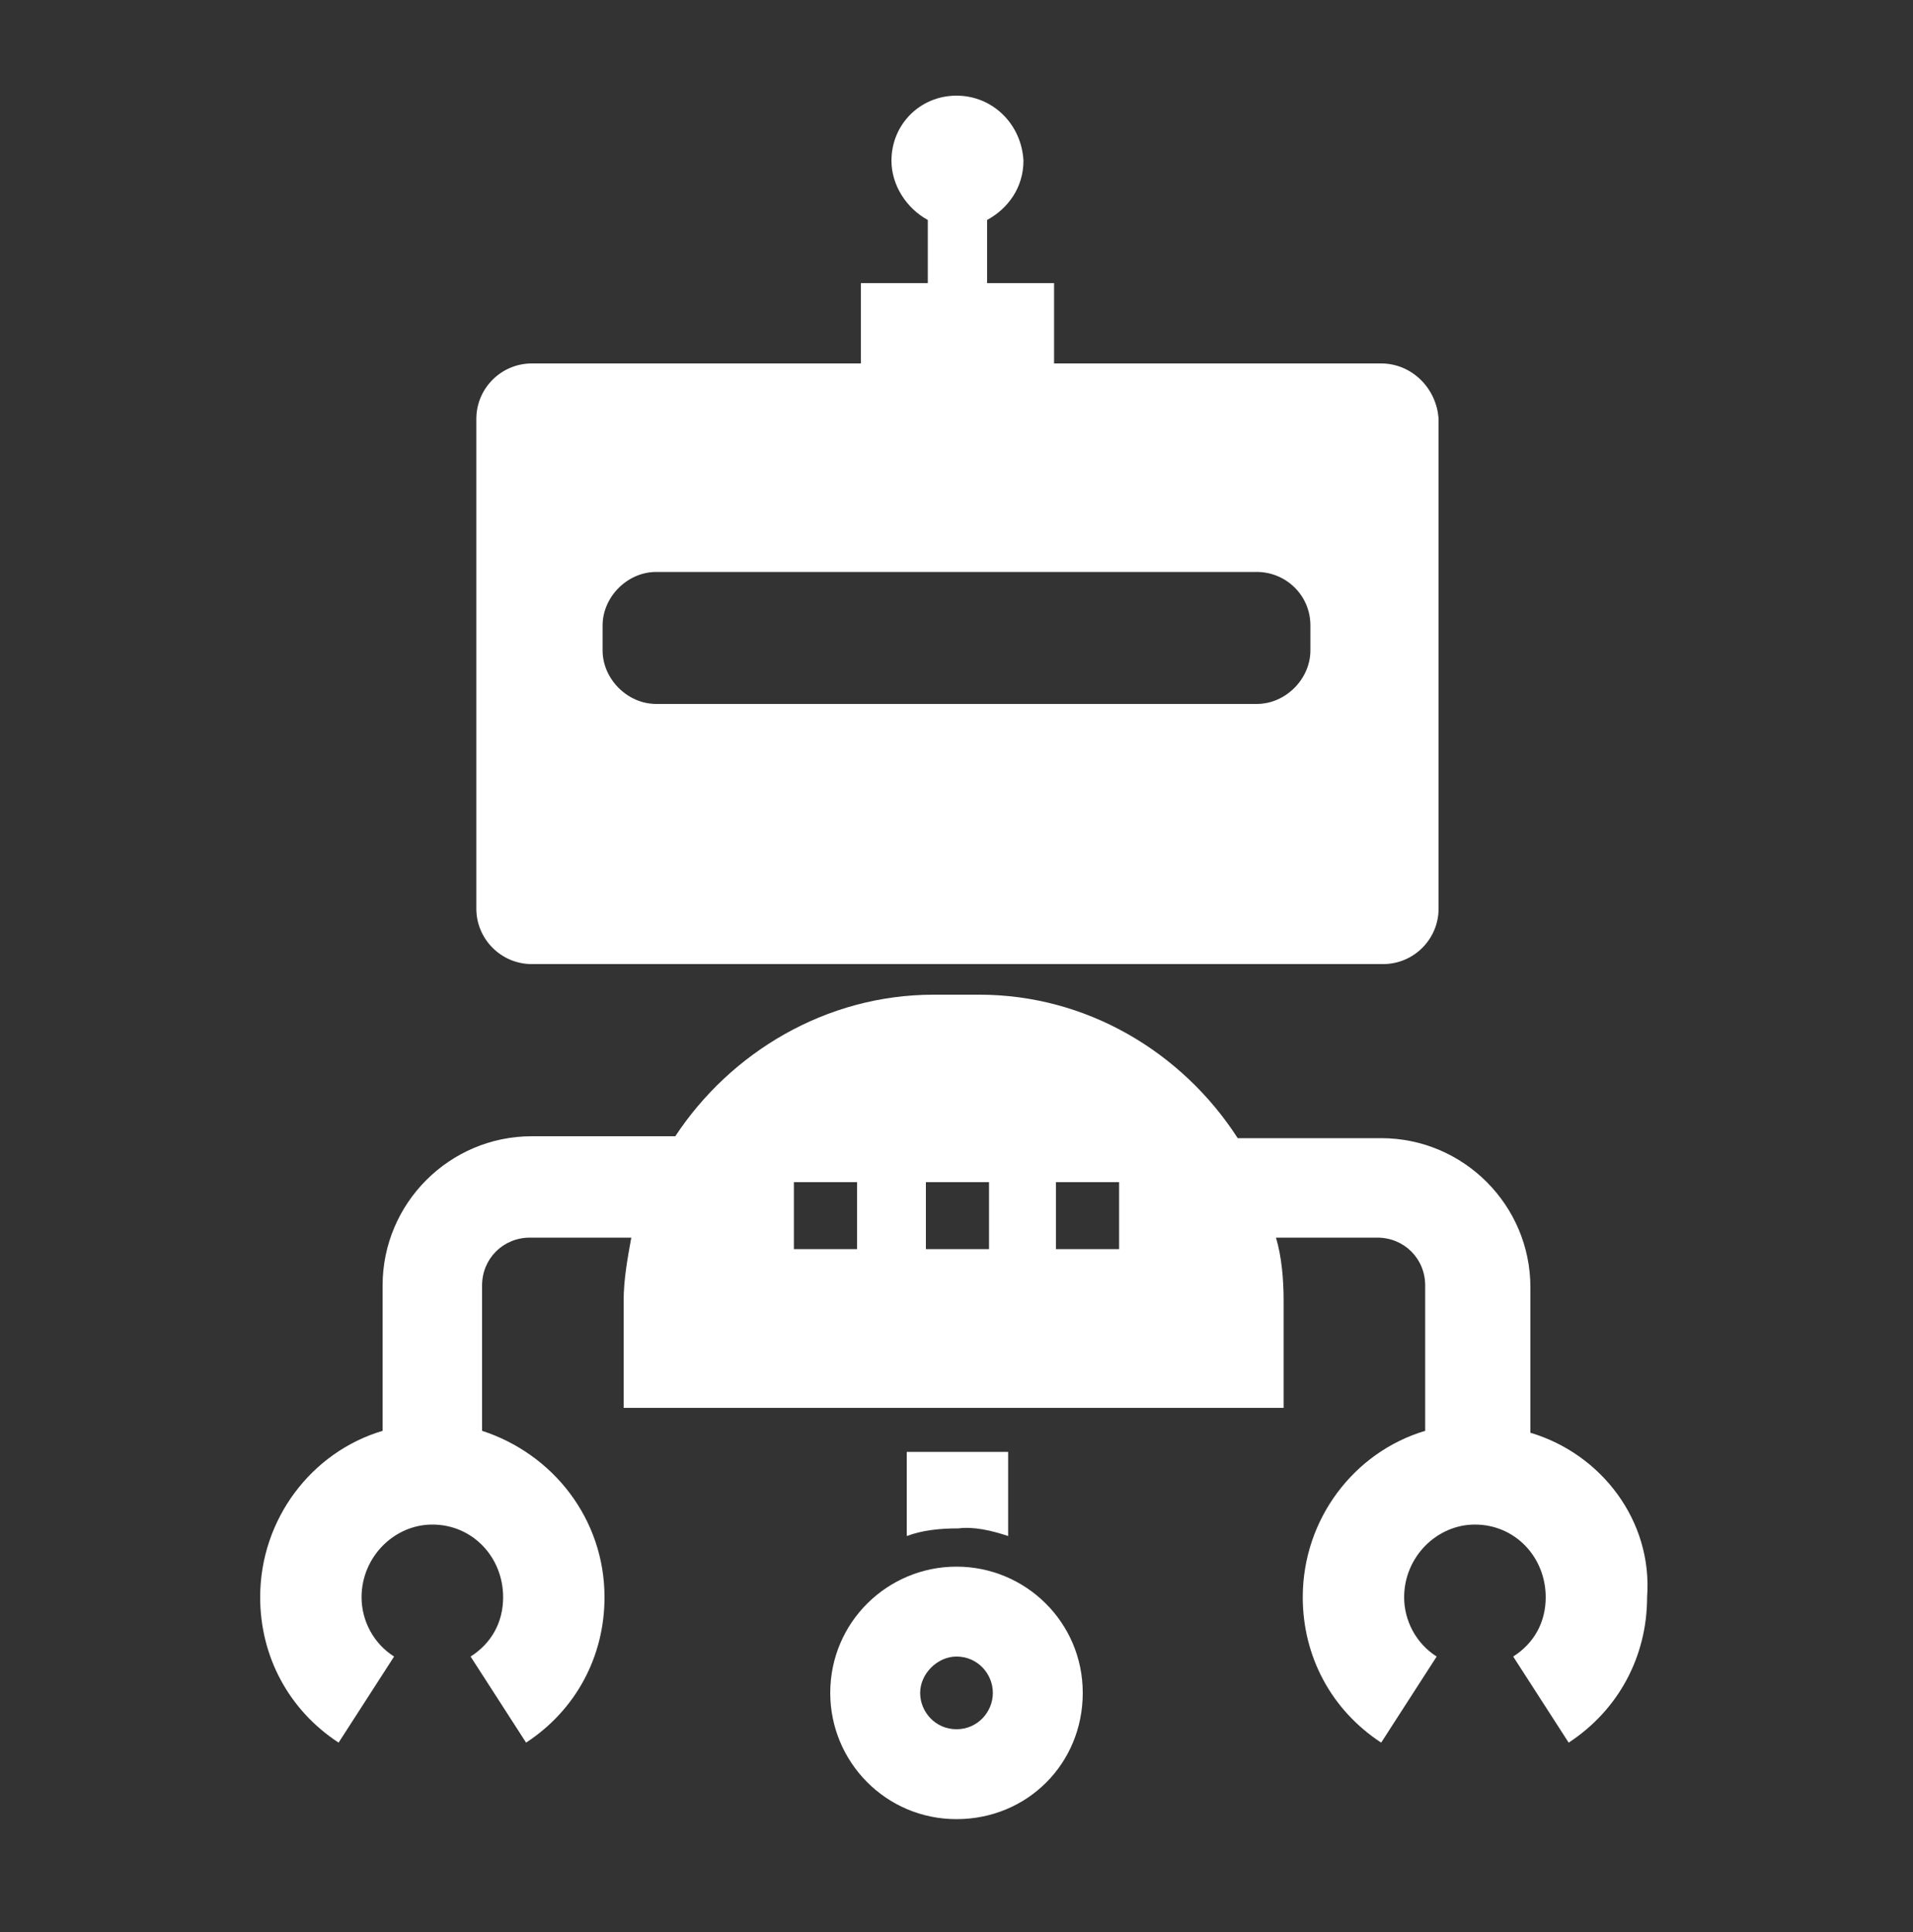 <?xml version="1.0" encoding="utf-8"?>
<!-- Generator: Adobe Illustrator 20.1.0, SVG Export Plug-In . SVG Version: 6.00 Build 0)  -->
<svg version="1.1" id="Layer_1" xmlns="http://www.w3.org/2000/svg" xmlns:xlink="http://www.w3.org/1999/xlink" x="0px" y="0px"
	 viewBox="0 0 100 101" style="enable-background:new 0 0 100 101;" xml:space="preserve">
<rect x="0" y="0" width="100" height="101" fill="#333333" stroke="none"/>
<style type="text/css">
	.st0{display:none;}
	.st1{display:inline;}
	.st2{fill:#FFFFFF;}
</style>
<g class="st0">
	<rect x="-27.9" y="-765.2" class="st1" width="1286.9" height="912.4"/>
</g>
<g>
	<path class="st2" d="M52.7,80.3v-4.4h-5.3v4.4c0.8-0.3,1.7-0.4,2.7-0.4C50.9,79.8,51.8,80,52.7,80.3z"/>
	<path class="st2" d="M80,74.9v-7.6c0-4.3-3.5-7.8-7.8-7.8h-7.5C61.8,55,56.8,52,51.2,52h-2.4c-5.6,0-10.6,3-13.5,7.4h-7.5
		c-4.3,0-7.8,3.5-7.8,7.8v7.6c-3.7,1.1-6.4,4.6-6.4,8.7c0,3.1,1.5,5.9,4.1,7.6l2.9-4.5c-1.1-0.7-1.7-1.9-1.7-3.1
		c0-2.1,1.7-3.8,3.7-3.8c2.1,0,3.7,1.7,3.7,3.8c0,1.3-0.6,2.4-1.7,3.1l2.9,4.5c2.6-1.7,4.1-4.5,4.1-7.6c0-4.1-2.7-7.5-6.4-8.7v-7.6
		c0-1.4,1.1-2.5,2.5-2.5h5.3c-0.2,1.1-0.4,2.2-0.4,3.3v5.6h34.5v-5.6c0-1.1-0.1-2.3-0.4-3.3h5.3c1.4,0,2.5,1.1,2.5,2.5v7.6
		c-3.7,1.1-6.4,4.6-6.4,8.7c0,3.1,1.5,5.9,4.1,7.6l2.9-4.5c-1.1-0.7-1.7-1.9-1.7-3.1c0-2.1,1.7-3.8,3.7-3.8c2.1,0,3.7,1.7,3.7,3.8
		c0,1.3-0.6,2.4-1.7,3.1l2.9,4.5c2.6-1.7,4.1-4.5,4.1-7.6C86.4,79.5,83.7,76,80,74.9z M44.8,65.3h-3.3v-3.5h3.3V65.3z M51.7,65.3
		h-3.3v-3.5h3.3V65.3z M58.5,65.3h-3.3v-3.5h3.3V65.3z"/>
	<path class="st2" d="M72.2,19H55.1v-4.2h-3.5v-3.3c1.1-0.6,1.9-1.7,1.9-3.1C53.4,6.5,51.9,5,50,5s-3.4,1.5-3.4,3.4
		c0,1.3,0.8,2.5,1.9,3.1v3.3h-3.5V19H27.8c-1.6,0-2.9,1.3-2.9,2.9v25.6c0,1.6,1.3,2.9,2.9,2.9h44.5c1.6,0,2.9-1.3,2.9-2.9V21.9
		C75.1,20.3,73.8,19,72.2,19z M68.5,34c0,1.5-1.3,2.8-2.8,2.8H34.3c-1.5,0-2.8-1.3-2.8-2.8v-1.3c0-1.5,1.3-2.8,2.8-2.8h31.4
		c1.5,0,2.8,1.2,2.8,2.8V34z"/>
	<path class="st2" d="M50,81.9c-3.6,0-6.6,2.9-6.6,6.6c0,3.6,2.9,6.6,6.6,6.6s6.6-2.9,6.6-6.6S53.6,81.9,50,81.9z M50,90.4
		c-1.1,0-1.9-0.9-1.9-1.9s0.9-1.9,1.9-1.9c1.1,0,1.9,0.9,1.9,1.9C51.9,89.5,51.1,90.4,50,90.4z"/>
</g>
</svg>
